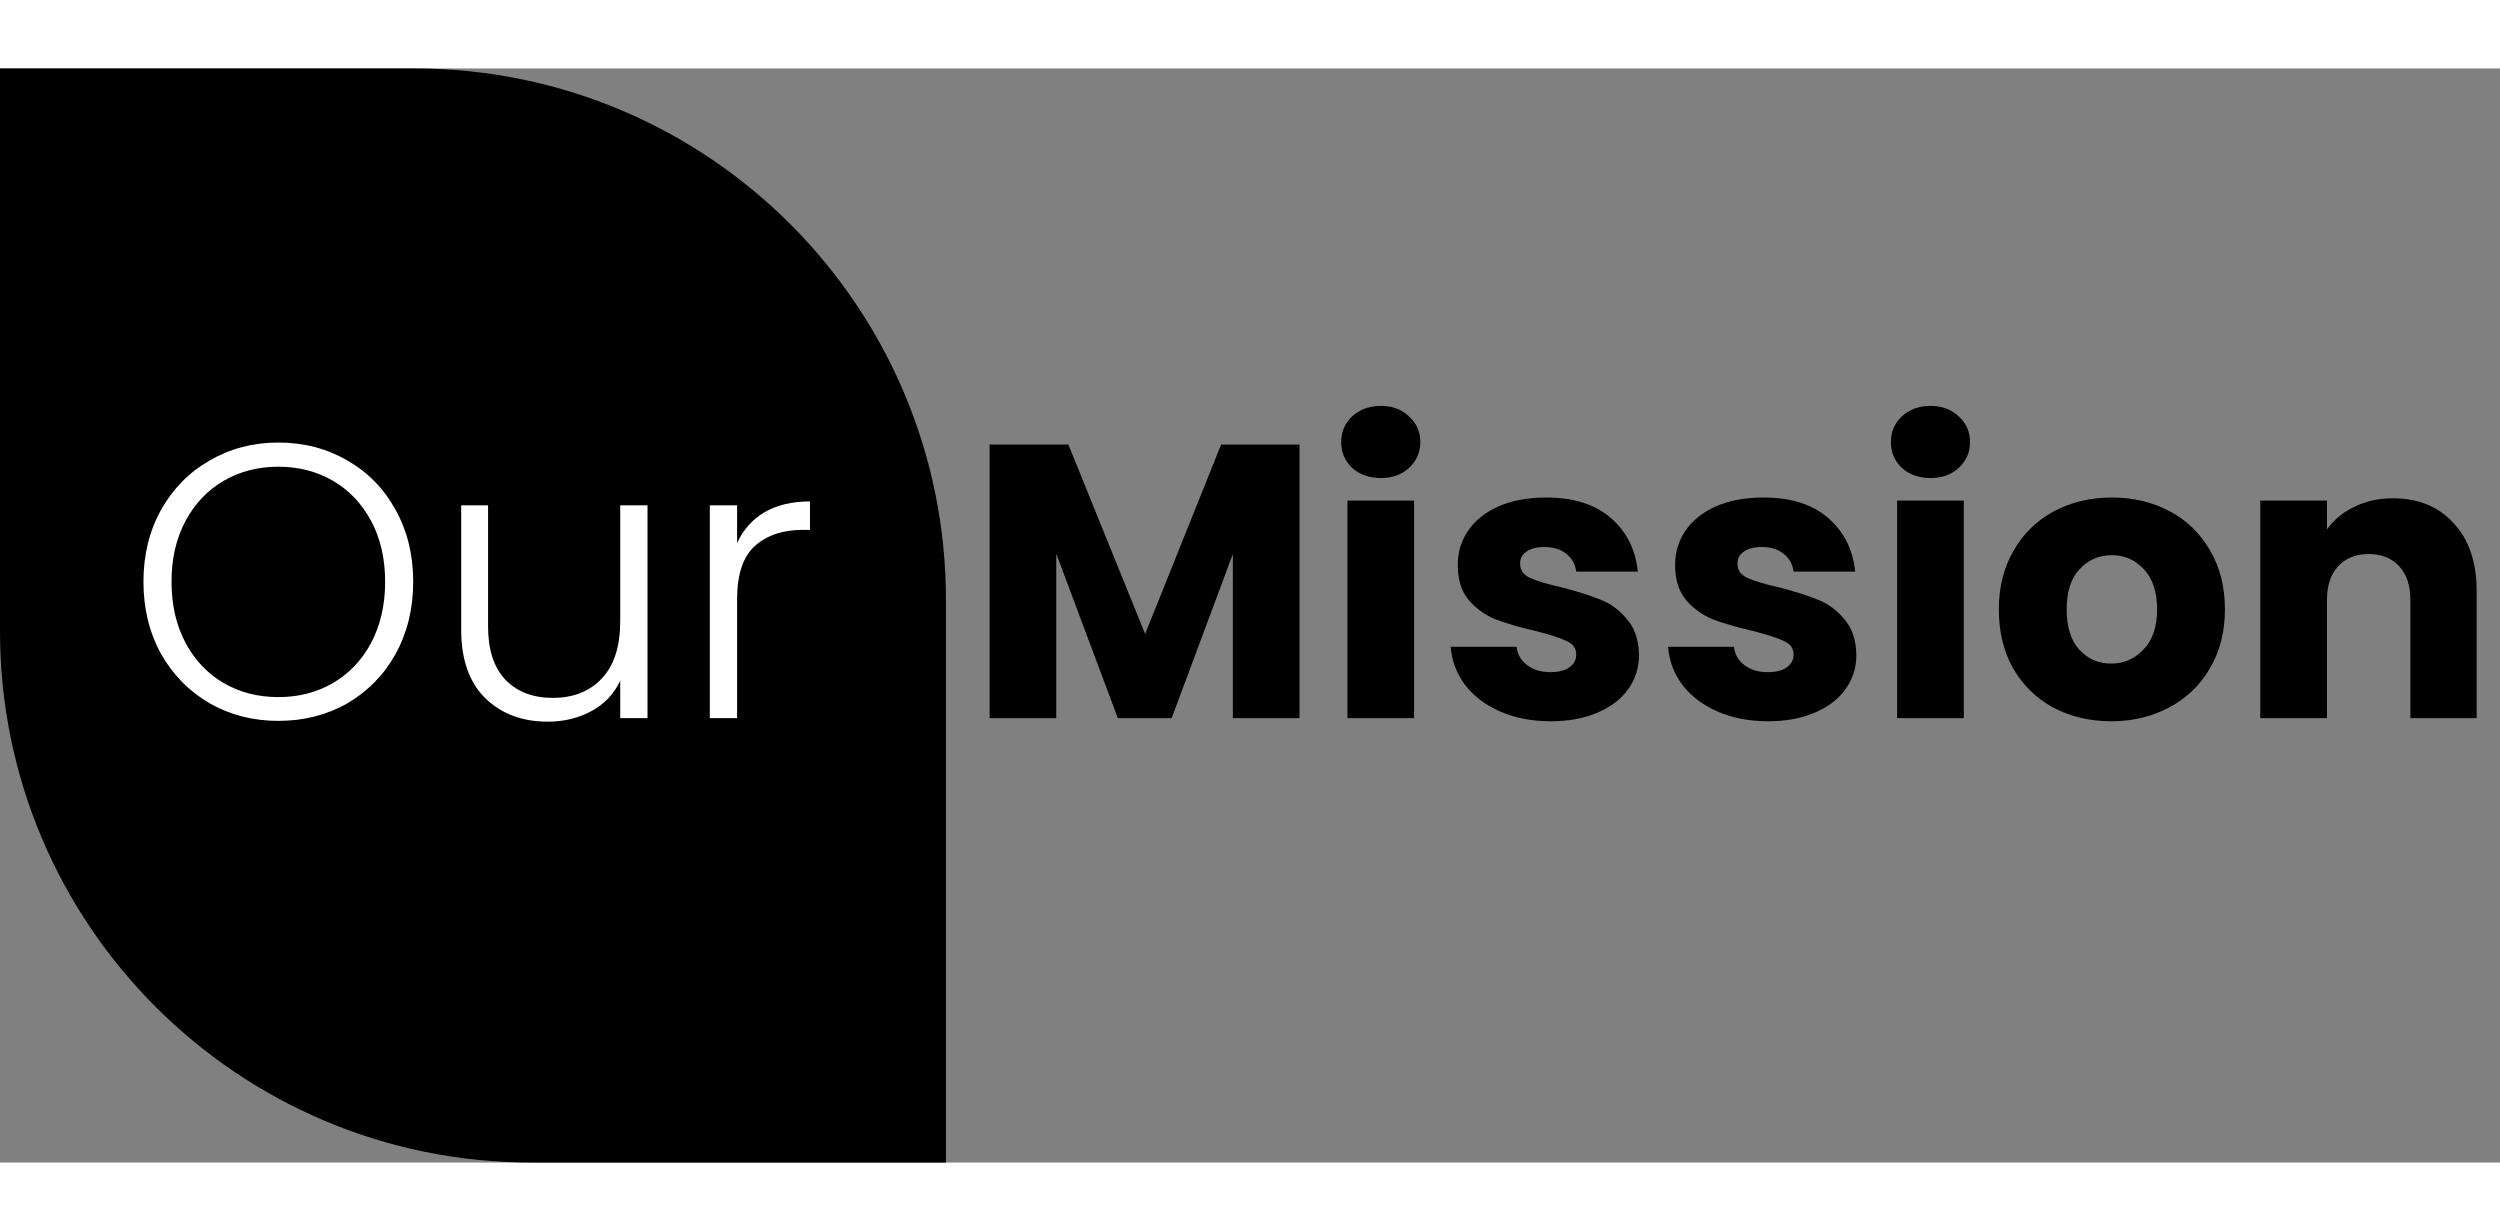 <svg width="1710" height="842" viewBox="0 0 1924 842" fill="none" xmlns="http://www.w3.org/2000/svg">
<rect x="0" y="0" width="1924" height="842" fill="#808080" stroke="none"/>
<path d="M9 433V9H319C539.914 9 719 188.086 719 409V833H409C188.086 833 9 653.914 9 433Z" fill="black" stroke="black" stroke-width="18"/>
<path d="M1000.1 289.4V500H948.8V373.7L901.7 500H860.3L812.9 373.4V500H761.6V289.4H822.2L881.3 435.2L939.8 289.4H1000.1ZM1062.79 315.2C1053.79 315.2 1046.39 312.6 1040.59 307.4C1034.99 302 1032.19 295.4 1032.19 287.6C1032.19 279.6 1034.99 273 1040.59 267.8C1046.39 262.4 1053.79 259.7 1062.79 259.7C1071.59 259.7 1078.79 262.4 1084.39 267.8C1090.19 273 1093.09 279.6 1093.09 287.6C1093.09 295.4 1090.19 302 1084.39 307.4C1078.79 312.6 1071.59 315.2 1062.79 315.2ZM1088.29 332.6V500H1036.99V332.6H1088.29ZM1193.57 502.4C1178.97 502.4 1165.97 499.9 1154.57 494.9C1143.17 489.9 1134.17 483.1 1127.57 474.5C1120.97 465.7 1117.27 455.9 1116.47 445.1H1167.17C1167.77 450.9 1170.47 455.6 1175.27 459.2C1180.07 462.8 1185.97 464.6 1192.97 464.6C1199.37 464.6 1204.27 463.4 1207.67 461C1211.27 458.4 1213.07 455.1 1213.07 451.1C1213.07 446.3 1210.57 442.8 1205.57 440.6C1200.57 438.2 1192.47 435.6 1181.27 432.8C1169.27 430 1159.27 427.1 1151.27 424.1C1143.27 420.9 1136.37 416 1130.57 409.4C1124.77 402.6 1121.87 393.5 1121.87 382.1C1121.87 372.5 1124.47 363.8 1129.67 356C1135.07 348 1142.87 341.7 1153.07 337.1C1163.47 332.5 1175.77 330.2 1189.97 330.2C1210.97 330.2 1227.47 335.4 1239.47 345.8C1251.67 356.2 1258.67 370 1260.47 387.2H1213.07C1212.27 381.4 1209.67 376.8 1205.27 373.4C1201.07 370 1195.47 368.3 1188.47 368.3C1182.47 368.3 1177.87 369.5 1174.67 371.9C1171.47 374.1 1169.87 377.2 1169.87 381.2C1169.87 386 1172.37 389.6 1177.37 392C1182.57 394.4 1190.57 396.8 1201.37 399.2C1213.77 402.4 1223.87 405.6 1231.67 408.8C1239.47 411.8 1246.27 416.8 1252.07 423.8C1258.07 430.6 1261.17 439.8 1261.37 451.4C1261.37 461.2 1258.57 470 1252.97 477.8C1247.57 485.4 1239.67 491.4 1229.27 495.8C1219.07 500.2 1207.17 502.4 1193.57 502.4ZM1360.85 502.4C1346.25 502.4 1333.25 499.9 1321.85 494.9C1310.45 489.9 1301.45 483.1 1294.85 474.5C1288.25 465.7 1284.55 455.9 1283.75 445.1H1334.45C1335.05 450.9 1337.75 455.6 1342.55 459.2C1347.35 462.8 1353.25 464.6 1360.25 464.6C1366.65 464.6 1371.55 463.4 1374.95 461C1378.55 458.4 1380.35 455.1 1380.35 451.1C1380.35 446.3 1377.85 442.8 1372.85 440.6C1367.85 438.2 1359.75 435.6 1348.55 432.8C1336.55 430 1326.55 427.1 1318.55 424.1C1310.55 420.9 1303.65 416 1297.85 409.4C1292.05 402.6 1289.15 393.5 1289.15 382.1C1289.15 372.5 1291.75 363.8 1296.95 356C1302.35 348 1310.15 341.7 1320.35 337.1C1330.75 332.5 1343.05 330.2 1357.25 330.2C1378.25 330.2 1394.75 335.4 1406.75 345.8C1418.95 356.2 1425.95 370 1427.75 387.2H1380.35C1379.55 381.4 1376.95 376.8 1372.55 373.4C1368.35 370 1362.75 368.3 1355.75 368.3C1349.75 368.3 1345.15 369.5 1341.95 371.9C1338.75 374.1 1337.15 377.2 1337.15 381.2C1337.15 386 1339.65 389.6 1344.65 392C1349.85 394.4 1357.85 396.8 1368.65 399.2C1381.05 402.4 1391.15 405.6 1398.95 408.8C1406.75 411.8 1413.55 416.8 1419.35 423.8C1425.35 430.6 1428.45 439.8 1428.65 451.4C1428.65 461.2 1425.85 470 1420.25 477.8C1414.85 485.4 1406.95 491.4 1396.55 495.8C1386.35 500.2 1374.45 502.4 1360.85 502.4ZM1485.84 315.2C1476.84 315.2 1469.44 312.6 1463.64 307.4C1458.04 302 1455.24 295.4 1455.24 287.6C1455.24 279.6 1458.04 273 1463.64 267.8C1469.44 262.4 1476.84 259.7 1485.84 259.7C1494.64 259.7 1501.84 262.4 1507.44 267.8C1513.24 273 1516.14 279.6 1516.14 287.6C1516.14 295.4 1513.24 302 1507.44 307.4C1501.84 312.6 1494.64 315.2 1485.84 315.2ZM1511.34 332.6V500H1460.04V332.6H1511.34ZM1624.71 502.4C1608.31 502.4 1593.51 498.9 1580.31 491.9C1567.31 484.9 1557.01 474.9 1549.41 461.9C1542.01 448.9 1538.31 433.7 1538.31 416.3C1538.31 399.1 1542.11 384 1549.71 371C1557.31 357.8 1567.71 347.7 1580.91 340.7C1594.11 333.7 1608.91 330.2 1625.31 330.2C1641.71 330.2 1656.51 333.7 1669.71 340.7C1682.91 347.7 1693.31 357.8 1700.91 371C1708.51 384 1712.31 399.1 1712.31 416.3C1712.31 433.5 1708.41 448.7 1700.61 461.9C1693.01 474.9 1682.51 484.9 1669.11 491.9C1655.91 498.9 1641.11 502.4 1624.71 502.4ZM1624.71 458C1634.51 458 1642.81 454.4 1649.61 447.2C1656.61 440 1660.11 429.7 1660.11 416.3C1660.11 402.9 1656.71 392.6 1649.91 385.4C1643.31 378.2 1635.11 374.6 1625.31 374.6C1615.31 374.6 1607.01 378.2 1600.41 385.4C1593.81 392.4 1590.51 402.7 1590.51 416.3C1590.51 429.7 1593.71 440 1600.11 447.2C1606.71 454.4 1614.91 458 1624.71 458ZM1841.53 330.8C1861.13 330.8 1876.73 337.2 1888.33 350C1900.13 362.6 1906.03 380 1906.03 402.2V500H1855.03V409.1C1855.03 397.9 1852.13 389.2 1846.33 383C1840.53 376.8 1832.73 373.7 1822.93 373.7C1813.13 373.7 1805.33 376.8 1799.53 383C1793.73 389.2 1790.83 397.9 1790.83 409.1V500H1739.53V332.6H1790.83V354.8C1796.03 347.4 1803.03 341.6 1811.83 337.4C1820.63 333 1830.53 330.8 1841.53 330.8Z" fill="black"/>
<path d="M214.2 502.1C194.8 502.1 177.2 497.6 161.4 488.6C145.6 479.4 133.1 466.7 123.9 450.5C114.9 434.1 110.4 415.6 110.4 395C110.4 374.4 114.9 356 123.9 339.8C133.1 323.4 145.6 310.7 161.4 301.7C177.2 292.5 194.8 287.9 214.2 287.9C233.8 287.9 251.5 292.5 267.3 301.7C283.1 310.7 295.5 323.4 304.5 339.8C313.5 356 318 374.4 318 395C318 415.6 313.5 434.1 304.5 450.5C295.5 466.7 283.1 479.4 267.3 488.6C251.5 497.6 233.8 502.1 214.2 502.1ZM214.2 483.8C229.8 483.8 243.8 480.2 256.2 473C268.6 465.8 278.4 455.5 285.6 442.1C292.8 428.5 296.4 412.8 296.4 395C296.4 377.2 292.8 361.6 285.6 348.2C278.4 334.8 268.6 324.5 256.2 317.3C243.8 310.1 229.8 306.5 214.2 306.5C198.6 306.5 184.6 310.1 172.2 317.3C159.8 324.5 150 334.8 142.8 348.2C135.6 361.6 132 377.2 132 395C132 412.8 135.6 428.5 142.8 442.1C150 455.5 159.8 465.8 172.2 473C184.6 480.2 198.6 483.8 214.2 483.8ZM498.326 336.2V500H477.326V471.2C472.526 481.4 465.126 489.2 455.126 494.6C445.126 500 433.926 502.7 421.526 502.7C401.926 502.7 385.926 496.7 373.526 484.7C361.126 472.5 354.926 454.9 354.926 431.9V336.2H375.626V429.5C375.626 447.3 380.026 460.9 388.826 470.3C397.826 479.7 410.026 484.4 425.426 484.4C441.226 484.4 453.826 479.4 463.226 469.4C472.626 459.4 477.326 444.7 477.326 425.3V336.2H498.326ZM567.27 365.3C571.87 355.1 578.87 347.2 588.27 341.6C597.87 336 609.57 333.2 623.37 333.2V355.1H617.67C602.47 355.1 590.27 359.2 581.07 367.4C571.87 375.6 567.27 389.3 567.27 408.5V500H546.27V336.2H567.27V365.3Z" fill="white"/>
</svg>
